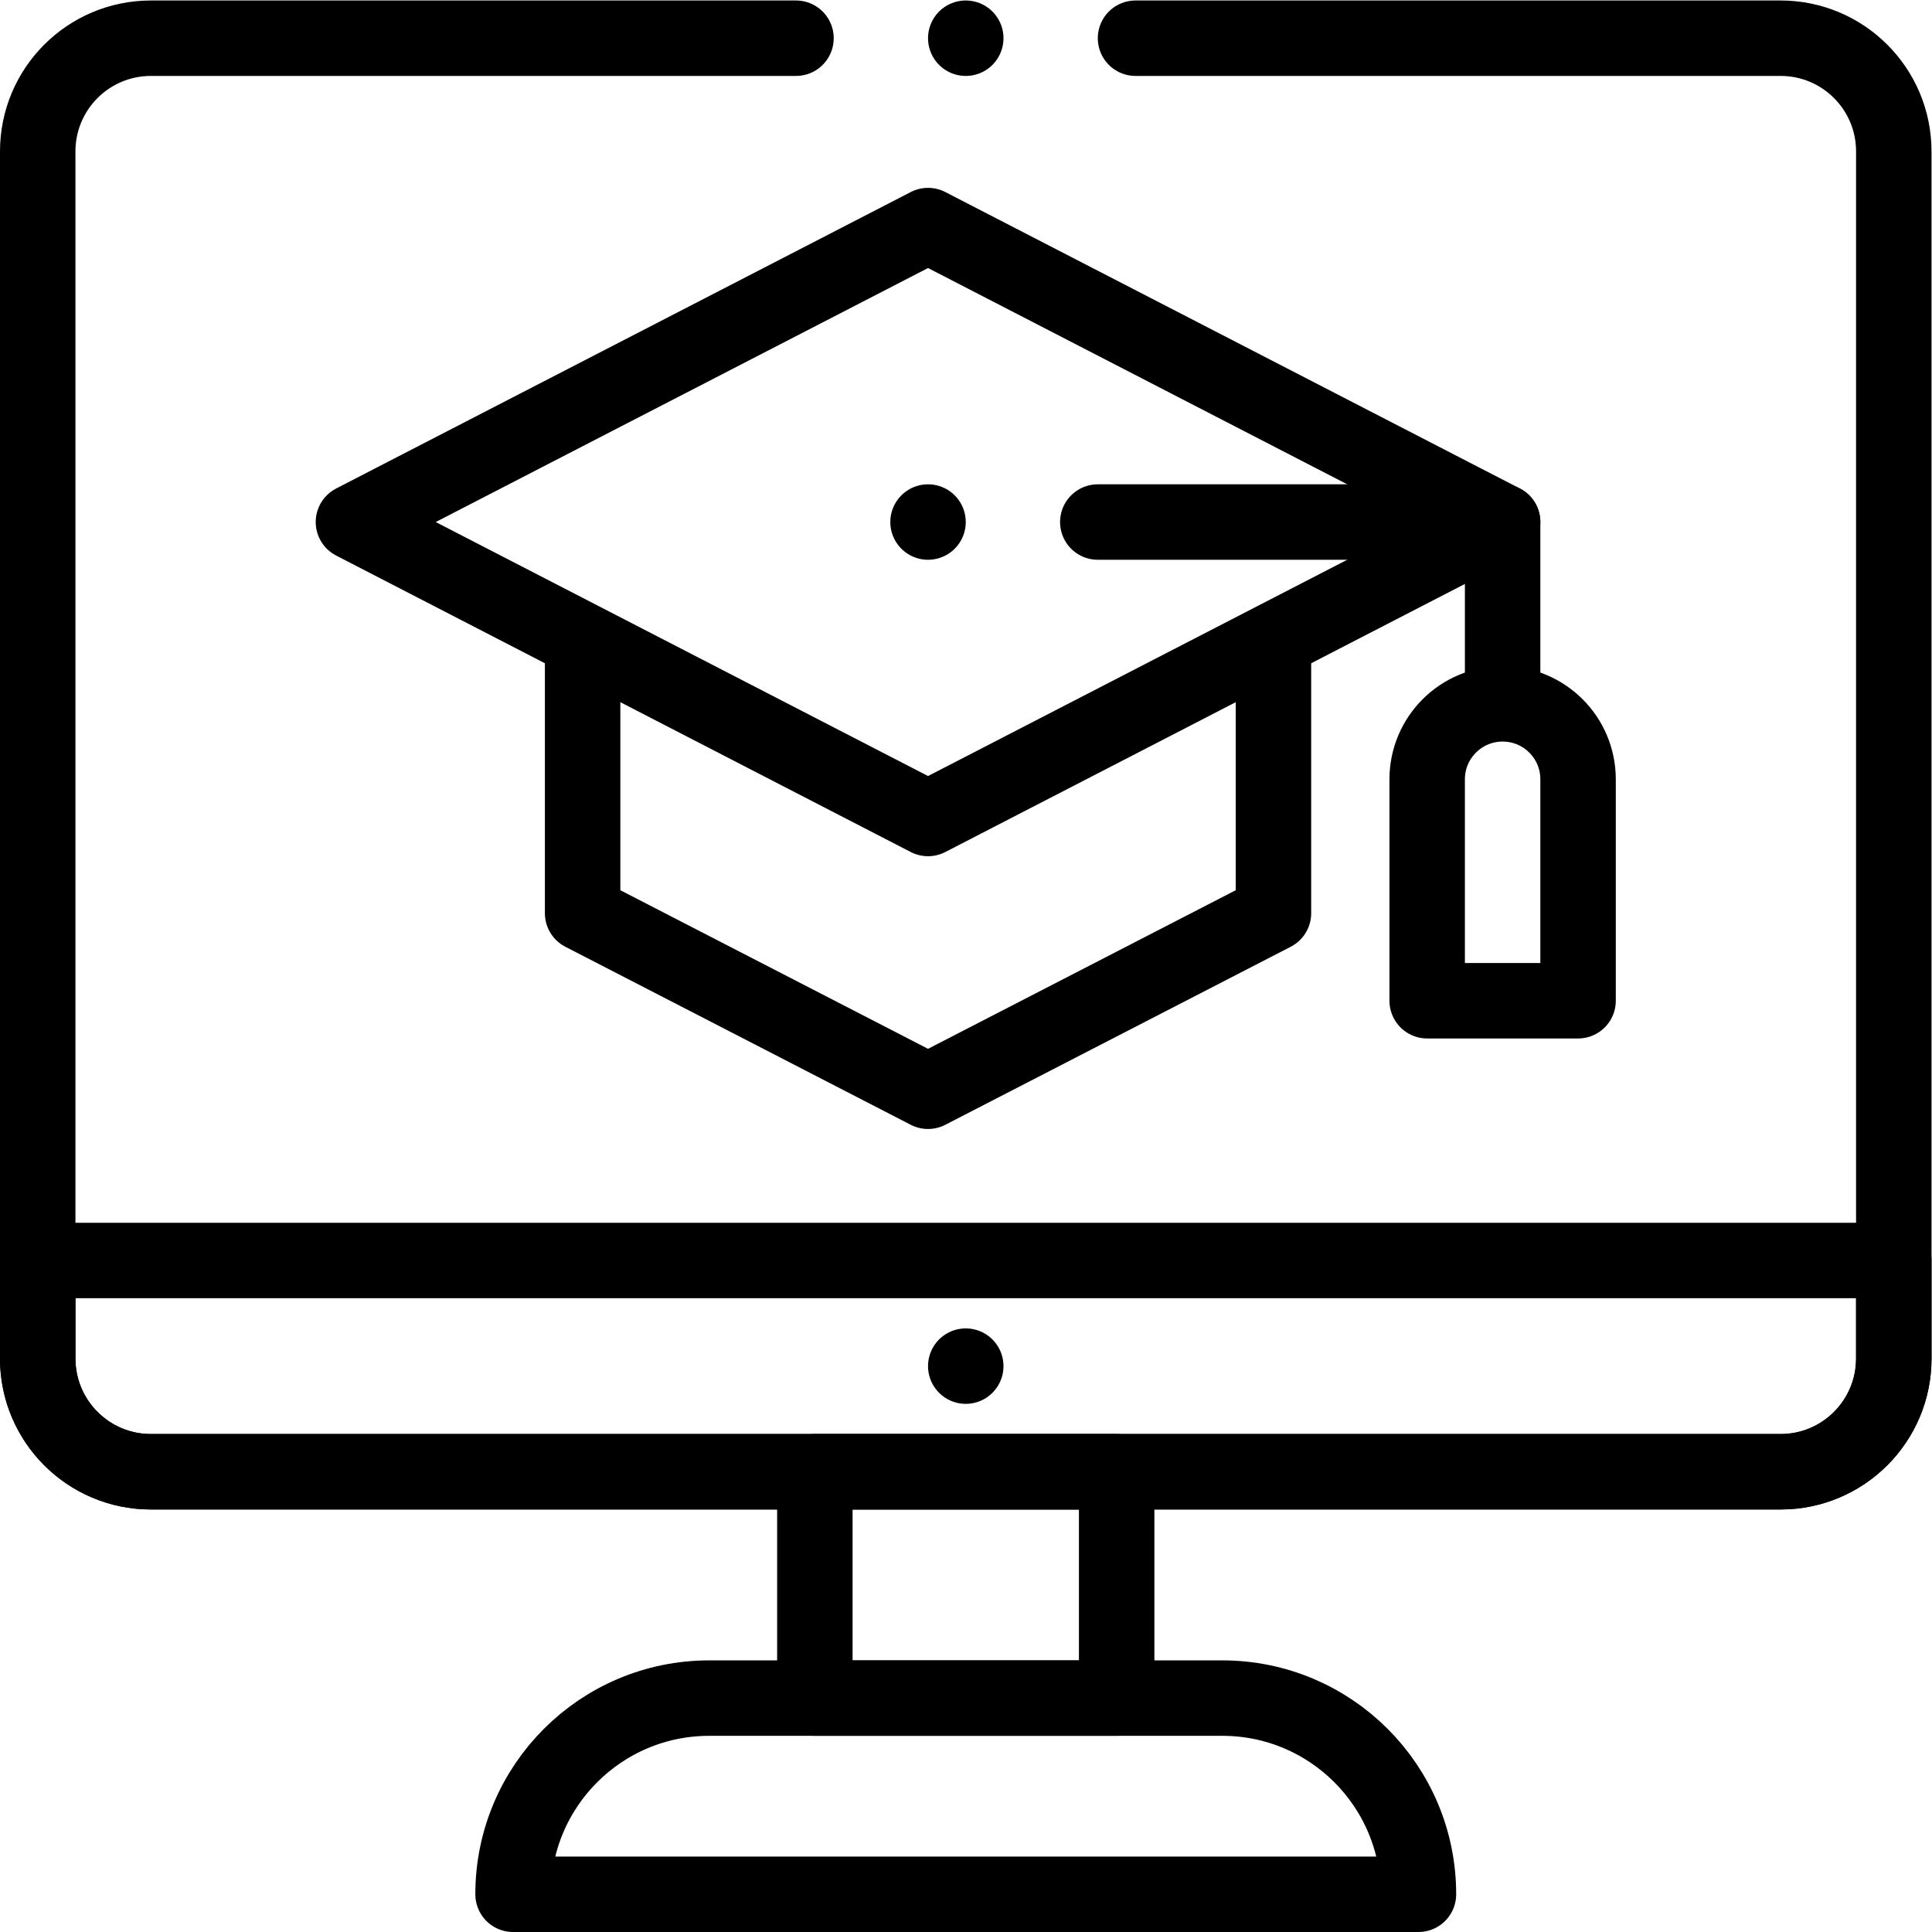 <?xml version="1.0" encoding="UTF-8" standalone="no"?>
<!-- Created with Inkscape (http://www.inkscape.org/) -->

<svg
   version="1.1"
   id="svg3354"
   xml:space="preserve"
   width="682.667"
   height="682.667"
   viewBox="0 0 682.667 682.667"
   xmlns="http://www.w3.org/2000/svg"
   xmlns:svg="http://www.w3.org/2000/svg"><defs
     id="defs3358"><clipPath
       clipPathUnits="userSpaceOnUse"
       id="clipPath3368"><path
         d="M 0,512 H 512 V 0 H 0 Z"
         id="path3366" /></clipPath></defs><g
     id="g3360"
     transform="matrix(1.333,0,0,-1.333,0,682.667)"><g
       id="g3362"><g
         id="g3364"
         clip-path="url(#clipPath3368)"><g
           id="g3370"
           transform="translate(301,502)"><path
             d="m 0,0 h 171 c 16.569,0 30,-13.431 30,-30 v -320 c 0,-16.569 -13.431,-30 -30,-30 h -432 c -16.568,0 -30,13.431 -30,30 v 320 c 0,16.569 13.432,30 30,30 h 171"
             style="fill:none;stroke:#000000;stroke-width:20;stroke-linecap:round;stroke-linejoin:round;stroke-miterlimit:10;stroke-dasharray:none;stroke-opacity:1"
             id="path3372" /></g><g
           id="g3374"
           transform="translate(376,10)"><path
             d="m 0,0 h -240 v 0 c 0,28.719 23.281,52 52,52 H -52 C -23.281,52 0,28.719 0,0 Z"
             style="fill:none;stroke:#000000;stroke-width:20;stroke-linecap:round;stroke-linejoin:round;stroke-miterlimit:10;stroke-dasharray:none;stroke-opacity:1"
             id="path3376" /></g><path
           d="m 296,62 h -80 v 60 h 80 z"
           style="fill:none;stroke:#000000;stroke-width:20;stroke-linecap:round;stroke-linejoin:round;stroke-miterlimit:10;stroke-dasharray:none;stroke-opacity:1"
           id="path3378" /><g
           id="g3380"
           transform="translate(472,122)"><path
             d="m 0,0 h -432 c -16.569,0 -30,13.431 -30,30 V 56 H 30 V 30 C 30,13.431 16.569,0 0,0 Z"
             style="fill:none;stroke:#000000;stroke-width:20;stroke-linecap:round;stroke-linejoin:round;stroke-miterlimit:10;stroke-dasharray:none;stroke-opacity:1"
             id="path3382" /></g><g
           id="g3384"
           transform="translate(256,150)"><path
             d="M 0,0 V 0"
             style="fill:none;stroke:#000000;stroke-width:20;stroke-linecap:round;stroke-linejoin:round;stroke-miterlimit:10;stroke-dasharray:none;stroke-opacity:1"
             id="path3386" /></g><g
           id="g3388"
           transform="translate(256,502)"><path
             d="M 0,0 V 0"
             style="fill:none;stroke:#000000;stroke-width:20;stroke-linecap:round;stroke-linejoin:round;stroke-miterlimit:10;stroke-dasharray:none;stroke-opacity:1"
             id="path3390" /></g><g
           id="g3392"
           transform="translate(337.562,339.567)"><path
             d="m 0,0 v -69.512 l -91.562,-47.194 -91.562,47.194 V 0"
             style="fill:none;stroke:#000000;stroke-width:20;stroke-linecap:round;stroke-linejoin:round;stroke-miterlimit:10;stroke-dasharray:none;stroke-opacity:1"
             id="path3394" /></g><g
           id="g3396"
           transform="translate(140.455,397.877)"><path
             d="m 0,0 105.545,54.455 152.31,-78.583 -152.31,-78.583 -152.31,78.583 L 0,0"
             style="fill:none;stroke:#000000;stroke-width:20;stroke-linecap:round;stroke-linejoin:round;stroke-miterlimit:10;stroke-dasharray:none;stroke-opacity:1"
             id="path3398" /></g><g
           id="g3400"
           transform="translate(246,373.749)"><path
             d="M 0,0 V 0"
             style="fill:none;stroke:#000000;stroke-width:20;stroke-linecap:round;stroke-linejoin:round;stroke-miterlimit:10;stroke-dasharray:none;stroke-opacity:1"
             id="path3402" /></g><g
           id="g3404"
           transform="translate(291,373.749)"><path
             d="M 0,0 H 107.31 V -46.642"
             style="fill:none;stroke:#000000;stroke-width:20;stroke-linecap:round;stroke-linejoin:round;stroke-miterlimit:10;stroke-dasharray:none;stroke-opacity:1"
             id="path3406" /></g><g
           id="g3408"
           transform="translate(418.31,246.854)"><path
             d="m 0,0 h -40 v 58.7 c 0,11.045 8.954,20 20,20 v 0 c 11.046,0 20,-8.955 20,-20 z"
             style="fill:none;stroke:#000000;stroke-width:20;stroke-linecap:round;stroke-linejoin:round;stroke-miterlimit:10;stroke-dasharray:none;stroke-opacity:1"
             id="path3410" /></g></g></g></g></svg>
